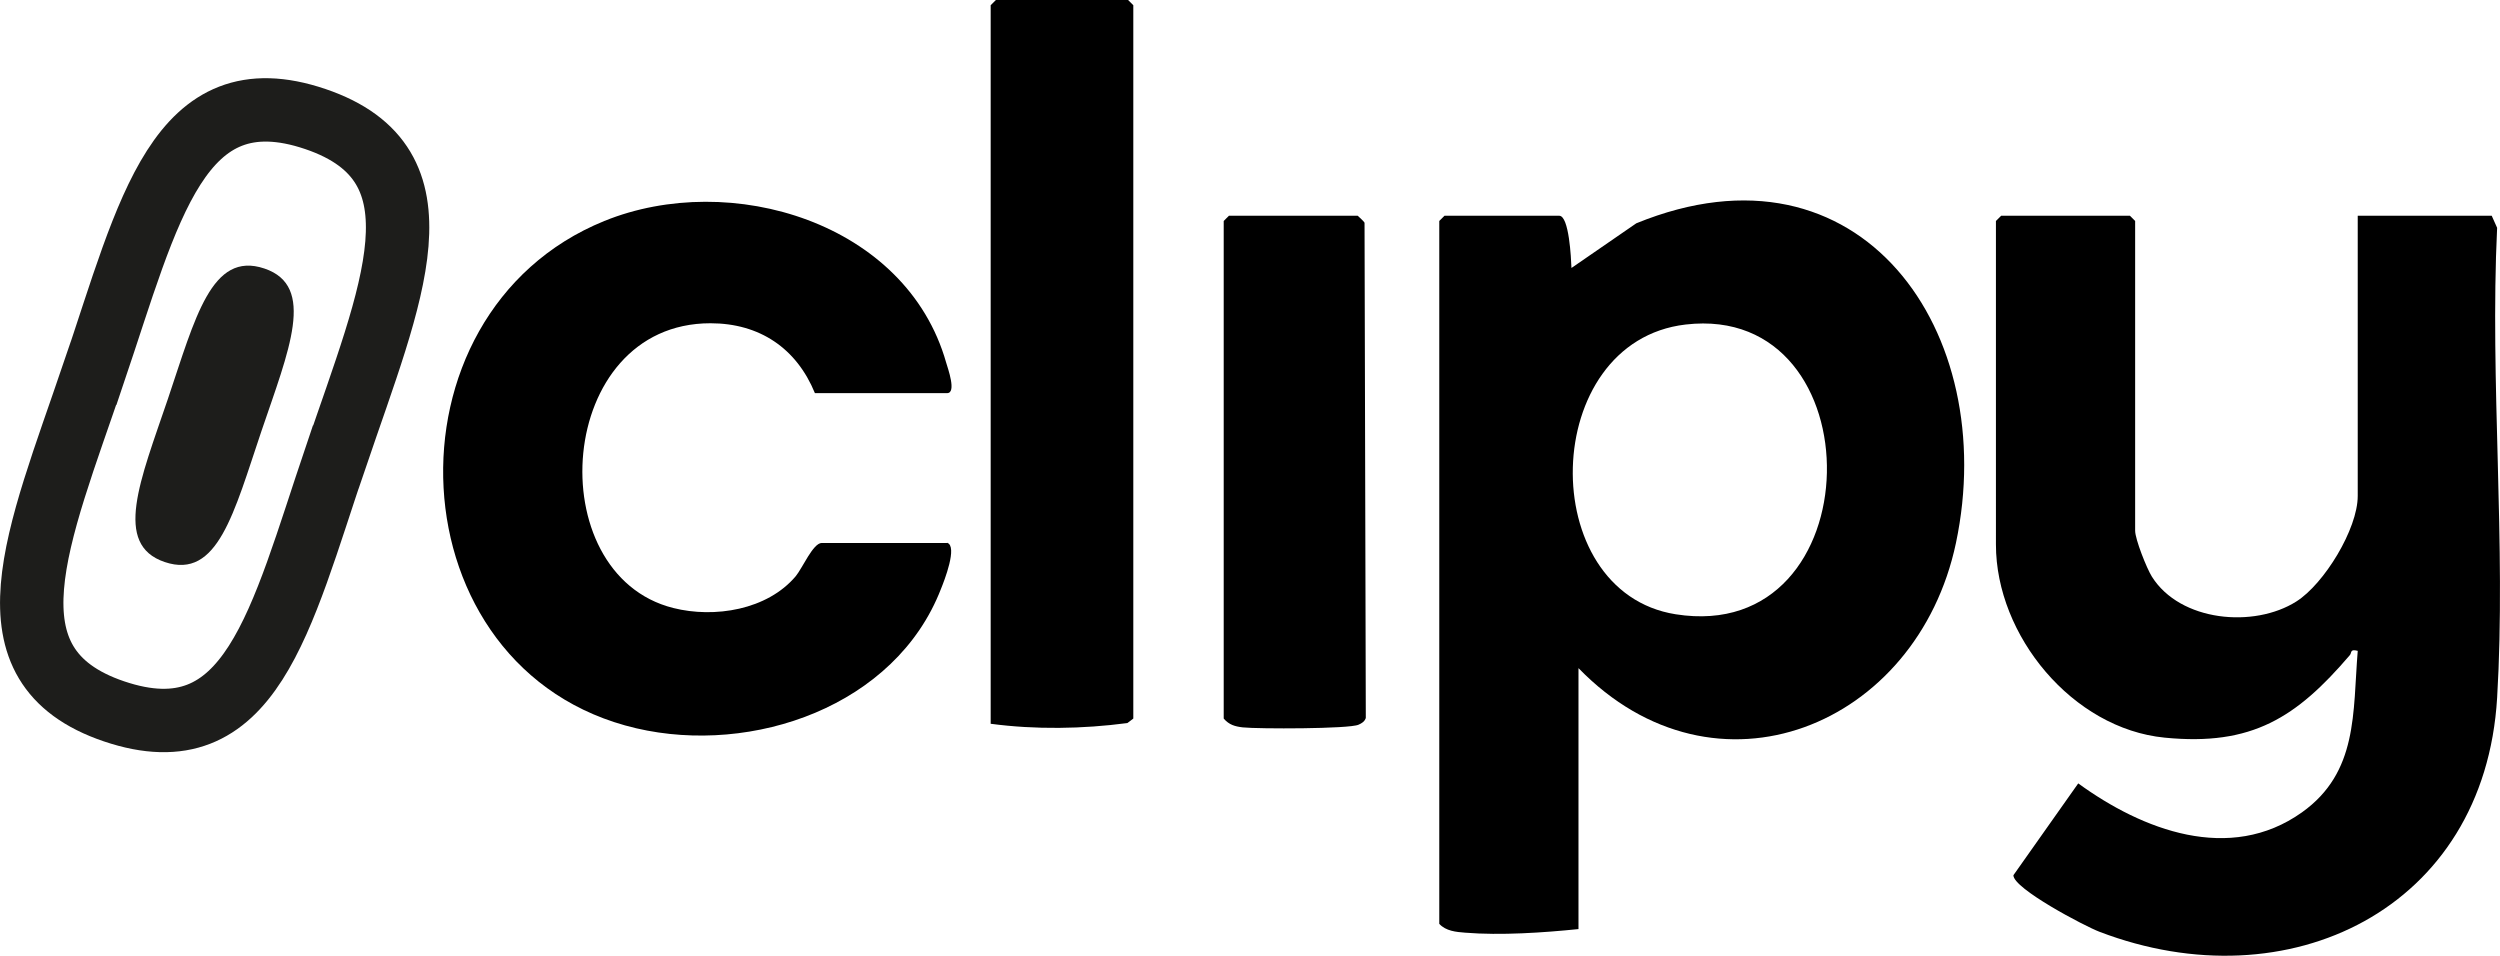 <?xml version="1.0" encoding="UTF-8"?><svg id="Livello_1" xmlns="http://www.w3.org/2000/svg" viewBox="0 0 138.82 53.07"><defs><style>.cls-1{fill:#1d1d1b;}.cls-2{fill:none;stroke:#1d1d1b;stroke-miterlimit:10;stroke-width:3.52px;}</style></defs><path d="M130.92,11.98h7.44l.3.67c-.41,8.57.51,17.59,0,26.1-.7,11.74-11.6,17-22.08,12.99-.82-.31-4.79-2.4-4.78-3.14l3.6-5.1c3.56,2.59,8.41,4.46,12.42,1.61,3.13-2.23,2.82-5.54,3.1-8.97-.45-.12-.32.11-.44.24-2.96,3.46-5.43,5.06-10.28,4.58-5.12-.5-9.37-5.67-9.37-10.72V12.27l.29-.29h7.15l.29.29v17.2c0,.47.64,2.09.93,2.55,1.57,2.5,5.67,2.87,8.02,1.38,1.55-.98,3.41-4.03,3.41-5.86v-15.56Z"/><path d="M87.65,37.1v14.49c-1.95.2-4.33.36-6.29.2-.51-.04-1.07-.09-1.44-.49V12.27l.29-.29h6.37c.55,0,.66,2.37.68,2.9l3.6-2.48c12.48-5.1,20.22,6.05,17.75,17.75-2.15,10.18-13.34,14.79-20.96,6.95ZM93.6,18.02c-8.13.95-8.39,14.85-.55,16.09,11,1.74,11.2-17.33.55-16.09Z"/><path d="M52.59,30.14c.6.18-.16,2.12-.34,2.56-2.52,6.51-10.45,9.25-16.92,7.74-13.54-3.16-14.4-23.04-1.77-28.17,7-2.84,16.77.07,18.98,7.87.09.31.59,1.69.05,1.69h-7.34c-1.02-2.49-3.07-3.88-5.8-3.88-8.62,0-9.52,13.93-2.07,15.81,2.29.58,5.23.11,6.81-1.77.37-.45.96-1.84,1.44-1.84h6.95Z"/><path d="M55.01,40.19V.29l.29-.29h7.34l.29.29v39.61l-.33.25c-2.49.33-5.11.37-7.59.04Z"/><path d="M68.24,11.98h7.15s.34.3.38.39l.07,27.5c-.07.2-.22.29-.4.37-.51.24-5.59.24-6.43.15-.43-.05-.76-.14-1.06-.49V12.27l.29-.29Z"/><path class="cls-2" d="M18.64,25.38h.01c3.09-9.1,6.33-16.24-1.14-18.77-7.62-2.58-9.24,5.05-12.31,14.12h-.01c-3.09,9.1-6.33,16.24,1.14,18.77,7.62,2.58,9.24-5.05,12.31-14.12Z"/><path class="cls-1" d="M14.51,23.96h0c1.53-4.51,3.06-8.08.17-9.05-2.94-.99-3.84,2.75-5.36,7.25h0c-1.53,4.51-3.06,8.08-.17,9.05,2.94.99,3.84-2.75,5.36-7.25Z"/></svg>
